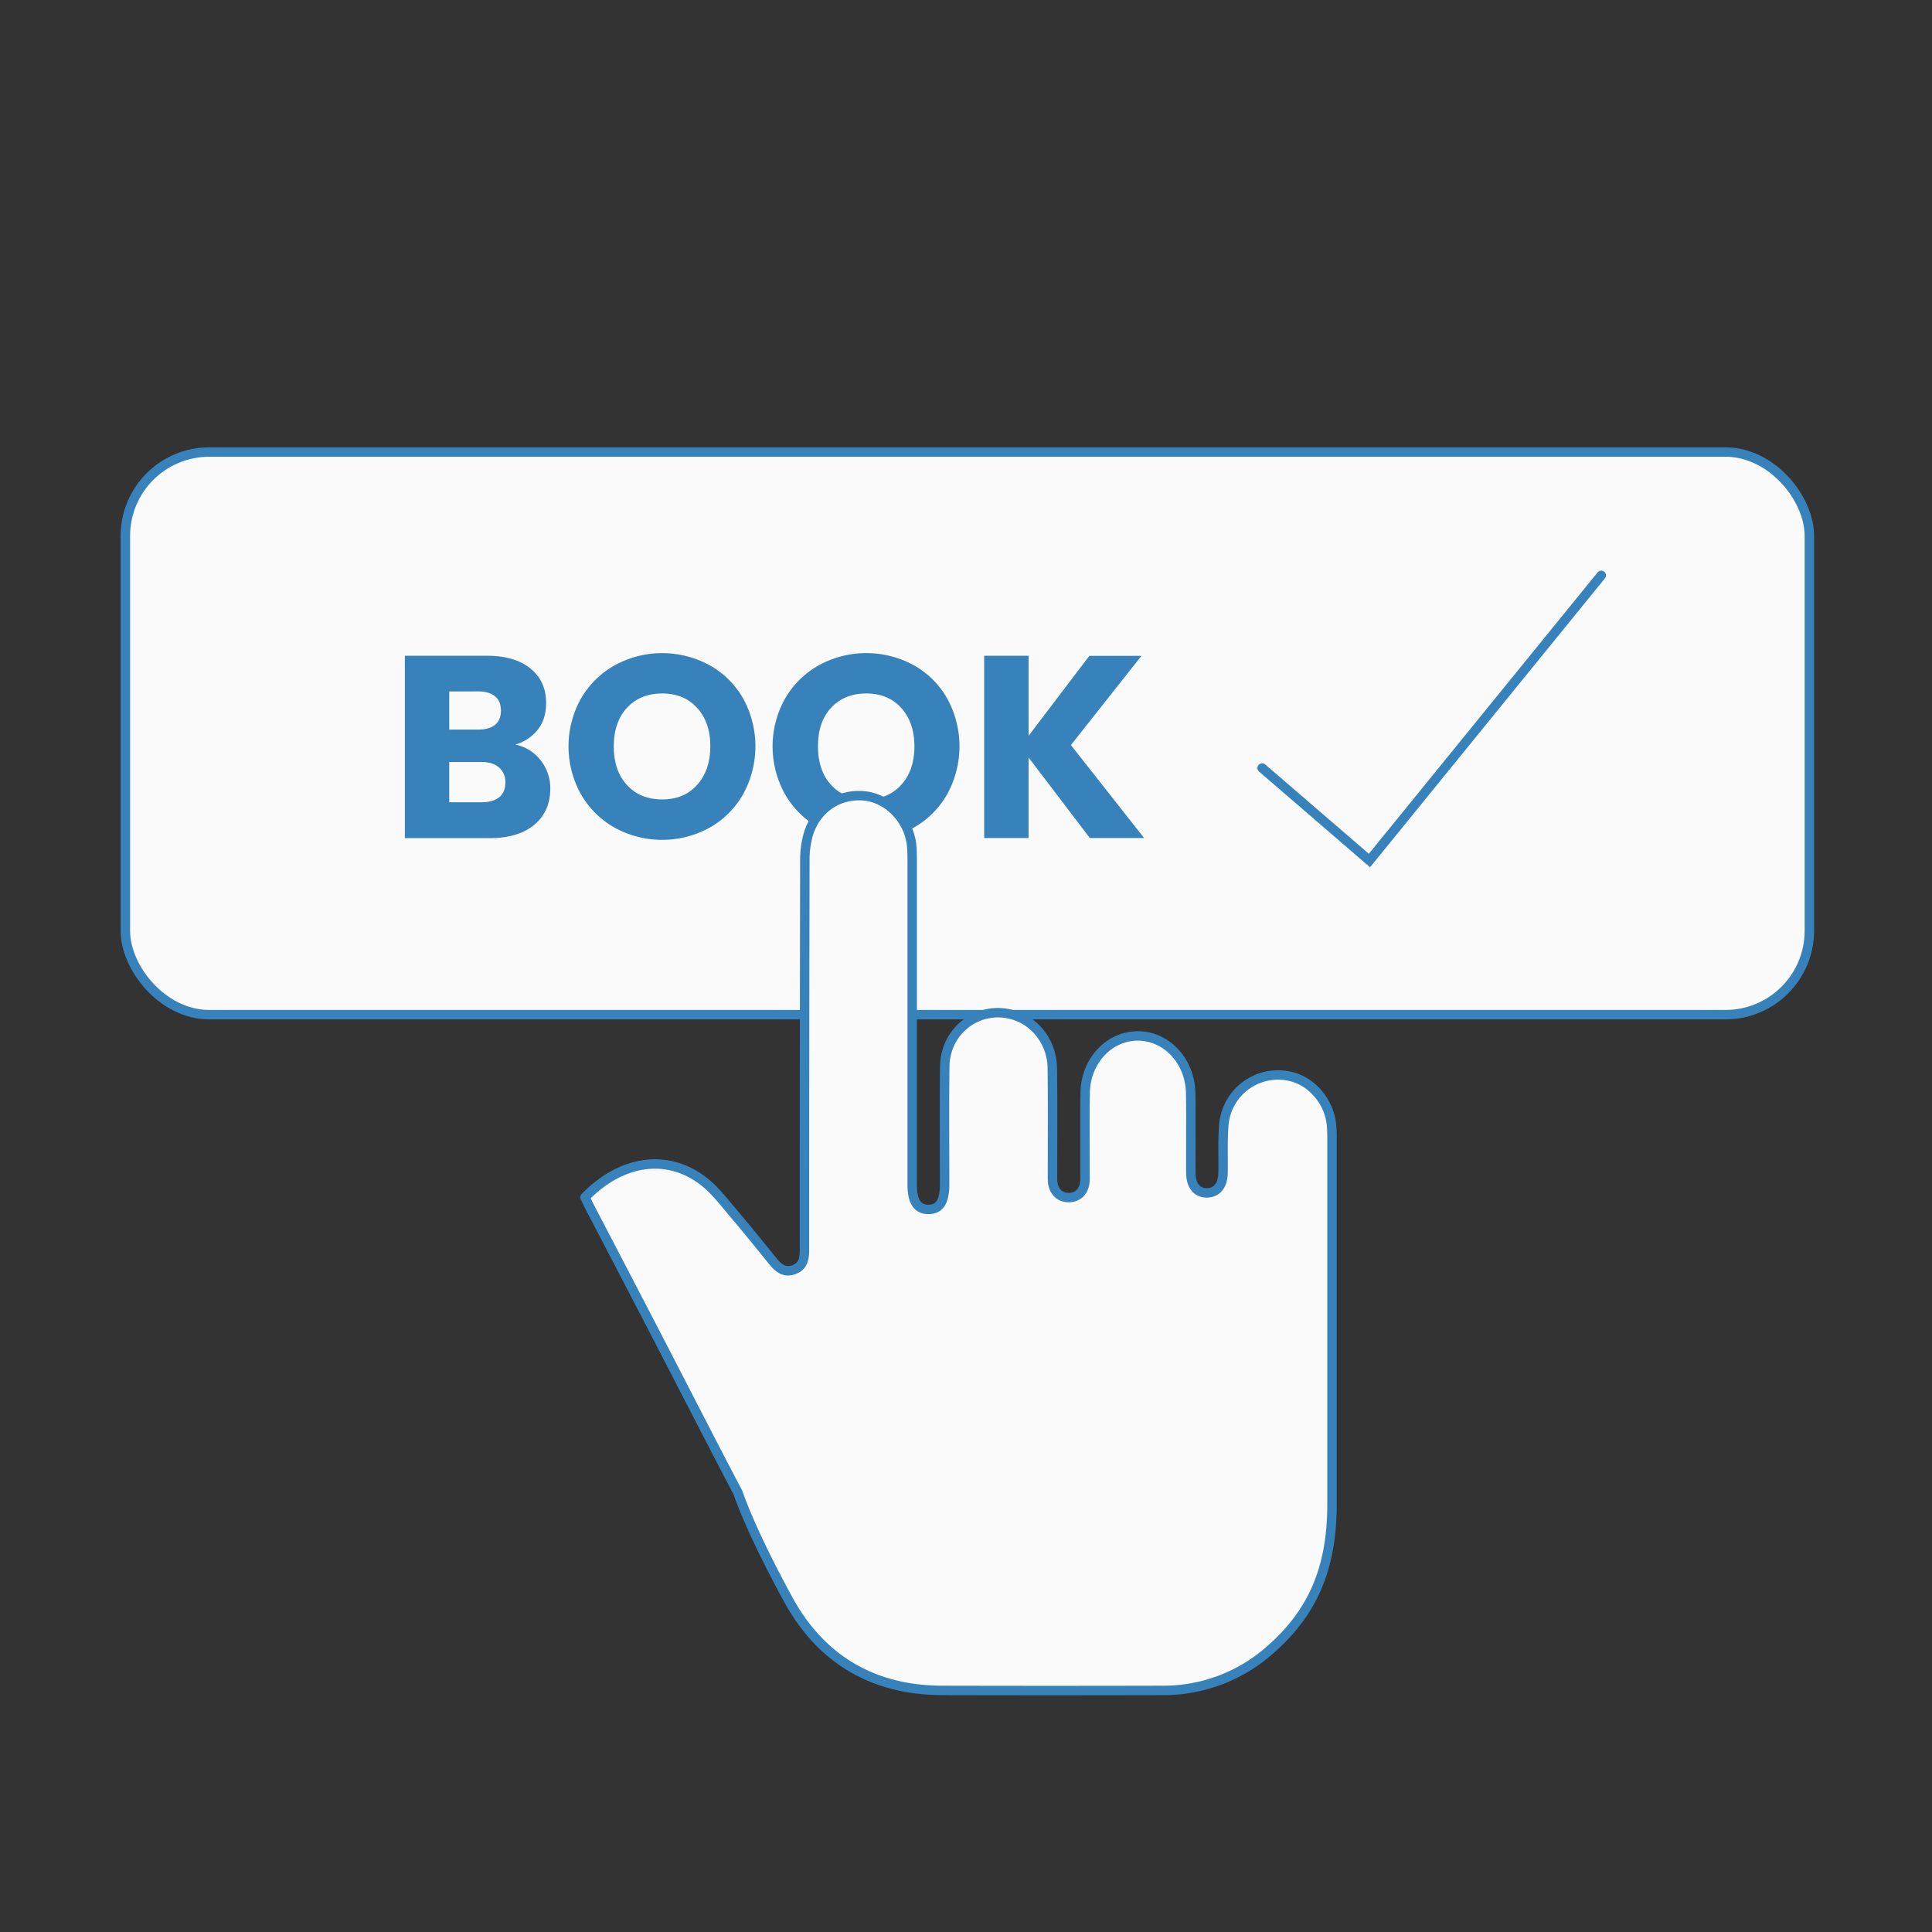 <svg id="Layer_1" data-name="Layer 1" xmlns="http://www.w3.org/2000/svg" viewBox="0 0 1024 1024">
  <rect x="0" y="0" width="1024" height="1024" fill="#333333" stroke="none"/>
  <defs>
    <style>
      .cls-1, .cls-3 {
        fill: #fafafa;
        stroke: #3882bb;
        stroke-linecap: round;
        stroke-width: 5px;
      }

      .cls-1 {
        stroke-miterlimit: 10;
      }

      .cls-2 {
        fill: #3882bb;
      }

      .cls-3 {
        stroke-linejoin: round;
      }
    </style>
  </defs>
  <title>Homepage_icons</title>
  <g>
    <rect class="cls-1" x="66.45" y="239.59" width="892.55" height="298.2" rx="44.45"/>
    <g>
      <path class="cls-2" d="M286.56,403a23.66,23.66,0,0,1,5.1,14.94q0,12.11-8.47,19.2t-23.6,7.09h-45V347.56h43.49q14.73,0,23.06,6.75t8.32,18.3q0,8.53-4.47,14.18a23.15,23.15,0,0,1-11.9,7.84A22.5,22.5,0,0,1,286.56,403Zm-48.44-16.3h15.41q5.78,0,8.88-2.55t3.09-7.5c0-3.3-1-5.83-3.09-7.57s-5-2.61-8.88-2.61H238.12Zm26.49,35.85c2.16-1.79,3.23-4.38,3.23-7.78a10,10,0,0,0-3.37-8q-3.37-2.89-9.28-2.89H238.12v21.33h17.34Q261.37,425.18,264.61,422.5Z"/>
      <path class="cls-2" d="M326,438.81a47.29,47.29,0,0,1-18-17.69,52.06,52.06,0,0,1,0-51,47.44,47.44,0,0,1,18-17.61,52.36,52.36,0,0,1,49.95,0,46.36,46.36,0,0,1,17.89,17.61,52.75,52.75,0,0,1-.06,51,47,47,0,0,1-17.89,17.69,52.32,52.32,0,0,1-49.89,0ZM369.48,416q6.94-7.69,7-20.37t-7-20.44q-6.94-7.63-18.51-7.63t-18.64,7.57q-7,7.56-7,20.5t7,20.44q6.94,7.64,18.64,7.64T369.48,416Z"/>
      <path class="cls-2" d="M434.17,438.81a47.26,47.26,0,0,1-18-17.69,52,52,0,0,1,0-51,47.41,47.41,0,0,1,18-17.61,52.38,52.38,0,0,1,50,0A46.49,46.49,0,0,1,502,370.13a52.72,52.72,0,0,1-.07,51,47,47,0,0,1-17.89,17.69,52.32,52.32,0,0,1-49.89,0ZM477.65,416q7-7.69,7-20.37t-7-20.44q-6.94-7.63-18.5-7.63t-18.65,7.57q-7,7.56-6.95,20.5T440.5,416q6.94,7.64,18.65,7.64Q470.7,423.67,477.65,416Z"/>
      <path class="cls-2" d="M577.64,444.18l-32.47-42.67v42.67H521.63V347.56h23.54V390l32.2-42.39H605L567.6,394.9l38.81,49.28Z"/>
    </g>
    <g id="a7eUH5.tif">
      <path class="cls-3" d="M391,790.89c-16.94-32.3-33.48-64.82-50.33-97.17q-14-26.94-28.06-53.89c-.91-1.75-1.73-3.55-2.55-5.22,19.74-20.31,44.6-23.44,63.87-7.7,5.31,4.34,9.6,10,14.08,15.25,7.32,8.64,14.45,17.44,21.56,26.25,3,3.66,6.15,6.39,11.2,4.55s5.61-6,5.61-10.71c0-81.12.05-124.65.21-205.78a49.77,49.77,0,0,1,1.92-14.55c4.25-13.69,16.68-21.65,30.18-20,12.57,1.53,23.3,13.05,24.53,26.48.28,3.09.26,6.21.26,9.31,0,69.25,0,100.9,0,170.15,0,9,2.85,13.24,8.72,13.16s8.46-4.19,8.47-13.36c0-20.83-.2-41.67.09-62.49.27-19.52,18.56-32.79,36.78-27.08,11.61,3.63,20,14.85,20.2,27.82.25,18.45.09,36.91.11,55.36,0,1.65-.08,3.3.06,4.93.48,5.41,3.87,8.65,8.8,8.53,4.67-.12,7.84-3.31,8.32-8.47.14-1.45.06-2.92.06-4.38,0-14.25-.15-28.51.08-42.75.27-16.86,12.7-30.06,27.9-30.06s27.64,13.28,28,30.1c.27,14.06,0,28.13.09,42.2,0,7,3.23,11,8.69,10.88,5.18-.12,8.27-4,8.39-10.73.15-8.58-.3-17.21.46-25.74a28.82,28.82,0,0,1,37-24.8c10.59,3.27,18.88,13.63,20,25.12.23,2.36.29,4.74.29,7.11,0,59.93,0,133.86,0,193.79,0,31.89-8.65,56.41-32.83,77.48a85,85,0,0,1-57.17,21.47q-58.35.14-116.69,0c-36.55-.08-64.25-16.55-81.5-48.14-8.22-15.06-20.21-38.3-26.76-56.91"/>
    </g>
    <polyline class="cls-1" points="668.97 407.07 725.83 456.09 848.71 304.95"/>
  </g>
</svg>
